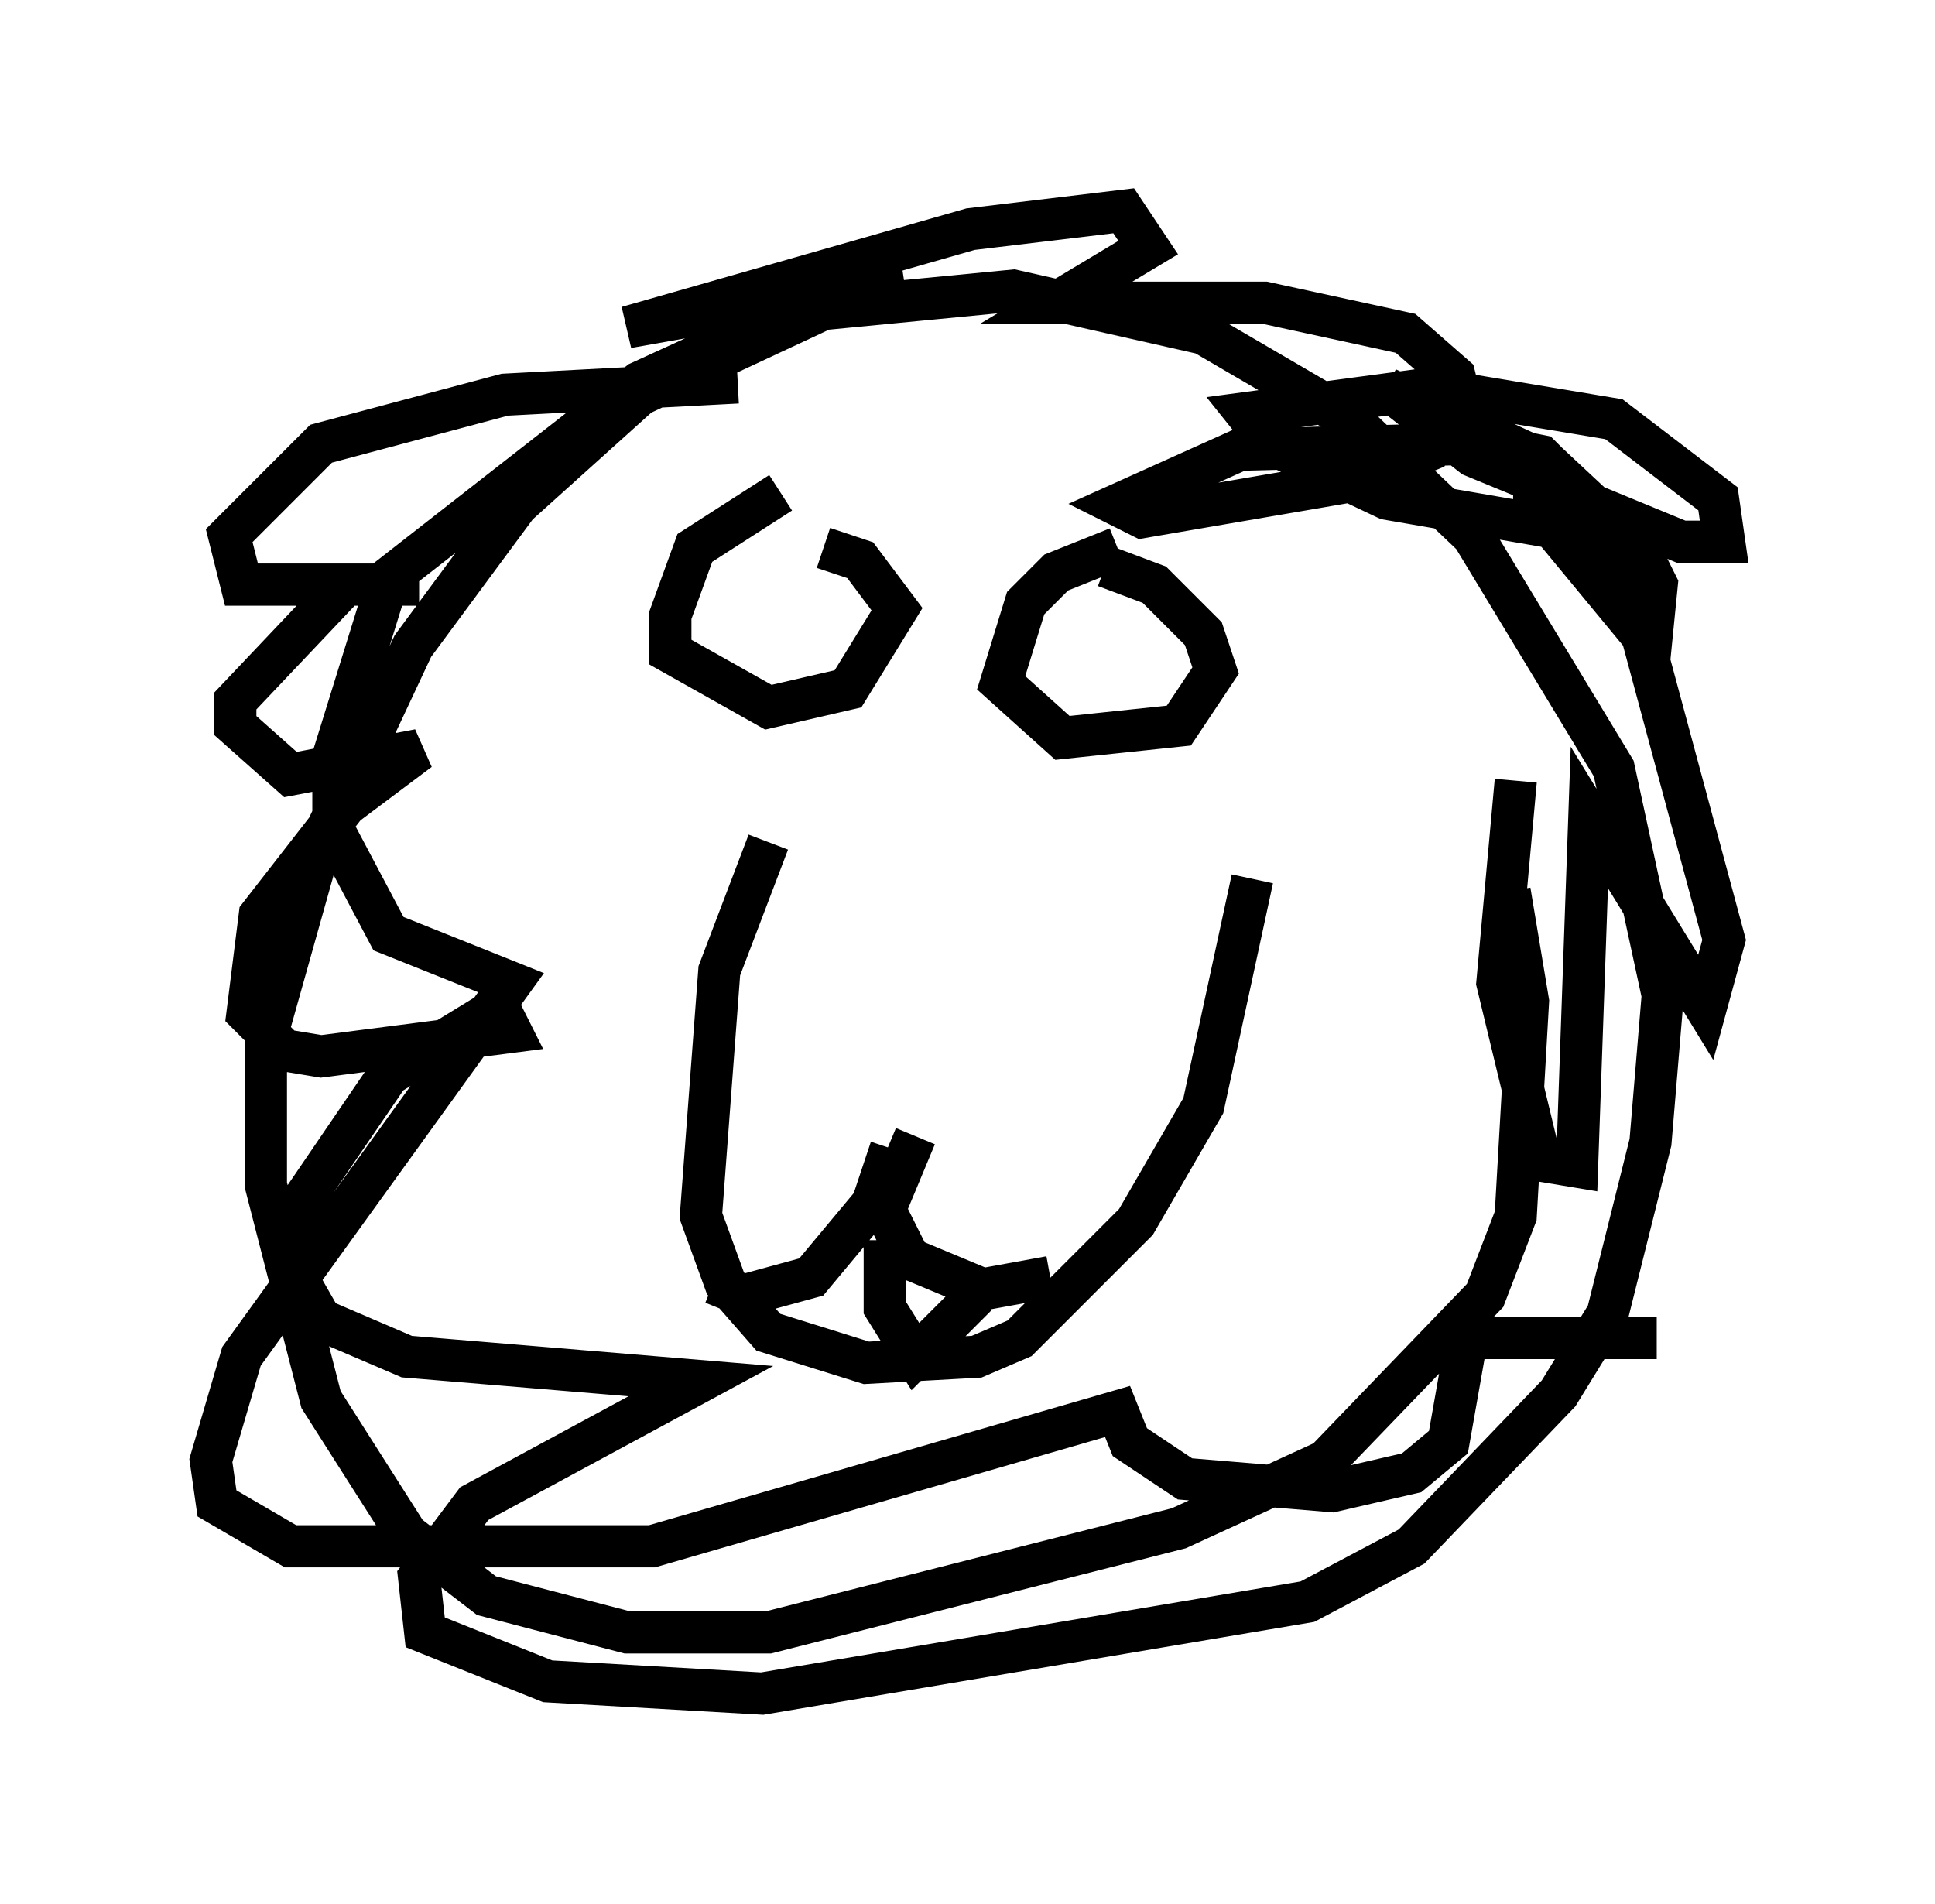 <?xml version="1.0" encoding="utf-8" ?>
<svg baseProfile="full" height="45.151" version="1.1" width="45.877" xmlns="http://www.w3.org/2000/svg" xmlns:ev="http://www.w3.org/2001/xml-events" xmlns:xlink="http://www.w3.org/1999/xlink"><defs /><rect fill="white" height="45.151" width="45.877" x="0" y="0" /><path d="M21.413, 10.084 m-3.922, -1.017 l-5.52, 0.291 -4.358, 1.162 l-2.179, 2.179 0.291, 1.162 l4.212, 0.0 -1.743, 0.0 l-2.615, 2.76 0.0, 0.581 l1.307, 1.162 3.05, -0.581 l-1.743, 1.307 -2.034, 2.615 l-0.291, 2.324 0.872, 0.872 l0.872, 0.145 4.503, -0.581 l-0.291, -0.581 -2.615, 1.598 l-2.179, 3.196 0.0, 1.598 l0.581, 1.017 2.034, 0.872 l6.972, 0.581 -5.374, 2.905 l-1.307, 1.743 0.145, 1.307 l2.905, 1.162 5.084, 0.291 l12.927, -2.179 2.469, -1.307 l3.486, -3.631 1.162, -1.888 l1.017, -4.067 0.291, -3.486 l-1.162, -5.374 -3.341, -5.52 l-2.905, -2.76 -3.486, -2.034 l-4.503, -1.017 -4.503, 0.436 l-4.358, 2.034 -2.905, 2.615 l-2.469, 3.341 -2.179, 4.648 l-1.307, 4.648 0.0, 3.486 l1.307, 5.084 2.034, 3.196 l1.888, 1.453 3.341, 0.872 l3.341, 0.0 9.732, -2.469 l3.486, -1.598 3.777, -3.922 l0.726, -1.888 0.291, -5.084 l-0.436, -2.615 m-17.575, -1.162 l-1.162, 3.05 -0.436, 5.81 l0.581, 1.598 1.017, 1.162 l2.324, 0.726 2.615, -0.145 l1.017, -0.436 2.76, -2.76 l1.598, -2.76 1.162, -5.374 m-7.989, 6.101 l-0.726, 1.743 0.581, 1.162 l1.743, 0.726 1.598, -0.291 m-3.777, -3.05 l-0.436, 1.307 -1.453, 1.743 l-1.598, 0.436 -0.726, -0.291 m9.587, -17.43 l-1.453, 0.581 -0.726, 0.726 l-0.581, 1.888 1.453, 1.307 l2.76, -0.291 0.872, -1.307 l-0.291, -0.872 -1.162, -1.162 l-1.162, -0.436 m-7.698, -1.743 l-2.034, 1.307 -0.581, 1.598 l0.0, 0.872 2.324, 1.307 l1.888, -0.436 1.162, -1.888 l-0.872, -1.162 -0.872, -0.291 m1.453, 16.413 l0.0, 1.598 0.726, 1.162 l1.453, -1.453 m12.782, -12.201 l-0.436, 4.793 1.017, 4.212 l0.872, 0.145 0.291, -8.279 l2.76, 4.503 0.436, -1.598 l-2.034, -7.553 -1.888, -2.905 l-0.581, -0.581 0.0, 0.726 l2.76, 3.341 0.145, -1.453 l-0.436, -0.872 -2.179, -2.034 l-3.777, -1.743 2.034, 1.598 l4.939, 2.034 1.017, 0.0 l-0.145, -1.017 -2.469, -1.888 l-4.358, -0.726 -4.358, 0.581 l0.581, 0.726 2.76, 1.307 l4.212, 0.726 0.872, -0.291 l-1.453, -1.453 -1.453, -0.291 l-5.665, 0.145 -2.905, 1.307 l0.581, 0.291 5.084, -0.872 l1.743, -0.726 0.726, -1.162 l-0.145, -0.581 -1.162, -1.017 l-3.341, -0.726 -4.939, 0.0 l2.179, -1.307 -0.581, -0.872 l-3.631, 0.436 -8.134, 2.324 l6.536, -1.162 -1.162, 0.145 l-5.084, 2.324 -5.955, 4.648 l-1.307, 4.212 0.0, 1.743 l1.307, 2.469 2.905, 1.162 l-6.391, 8.86 -0.726, 2.469 l0.145, 1.017 1.743, 1.017 l8.57, 0.0 11.039, -3.196 l0.291, 0.726 1.307, 0.872 l3.486, 0.291 1.888, -0.436 l0.872, -0.726 0.436, -2.469 l4.503, 0.0 m-14.525, -16.559 l0.0, 0.0 " fill="none" stroke="black" stroke-width="1" /></svg>